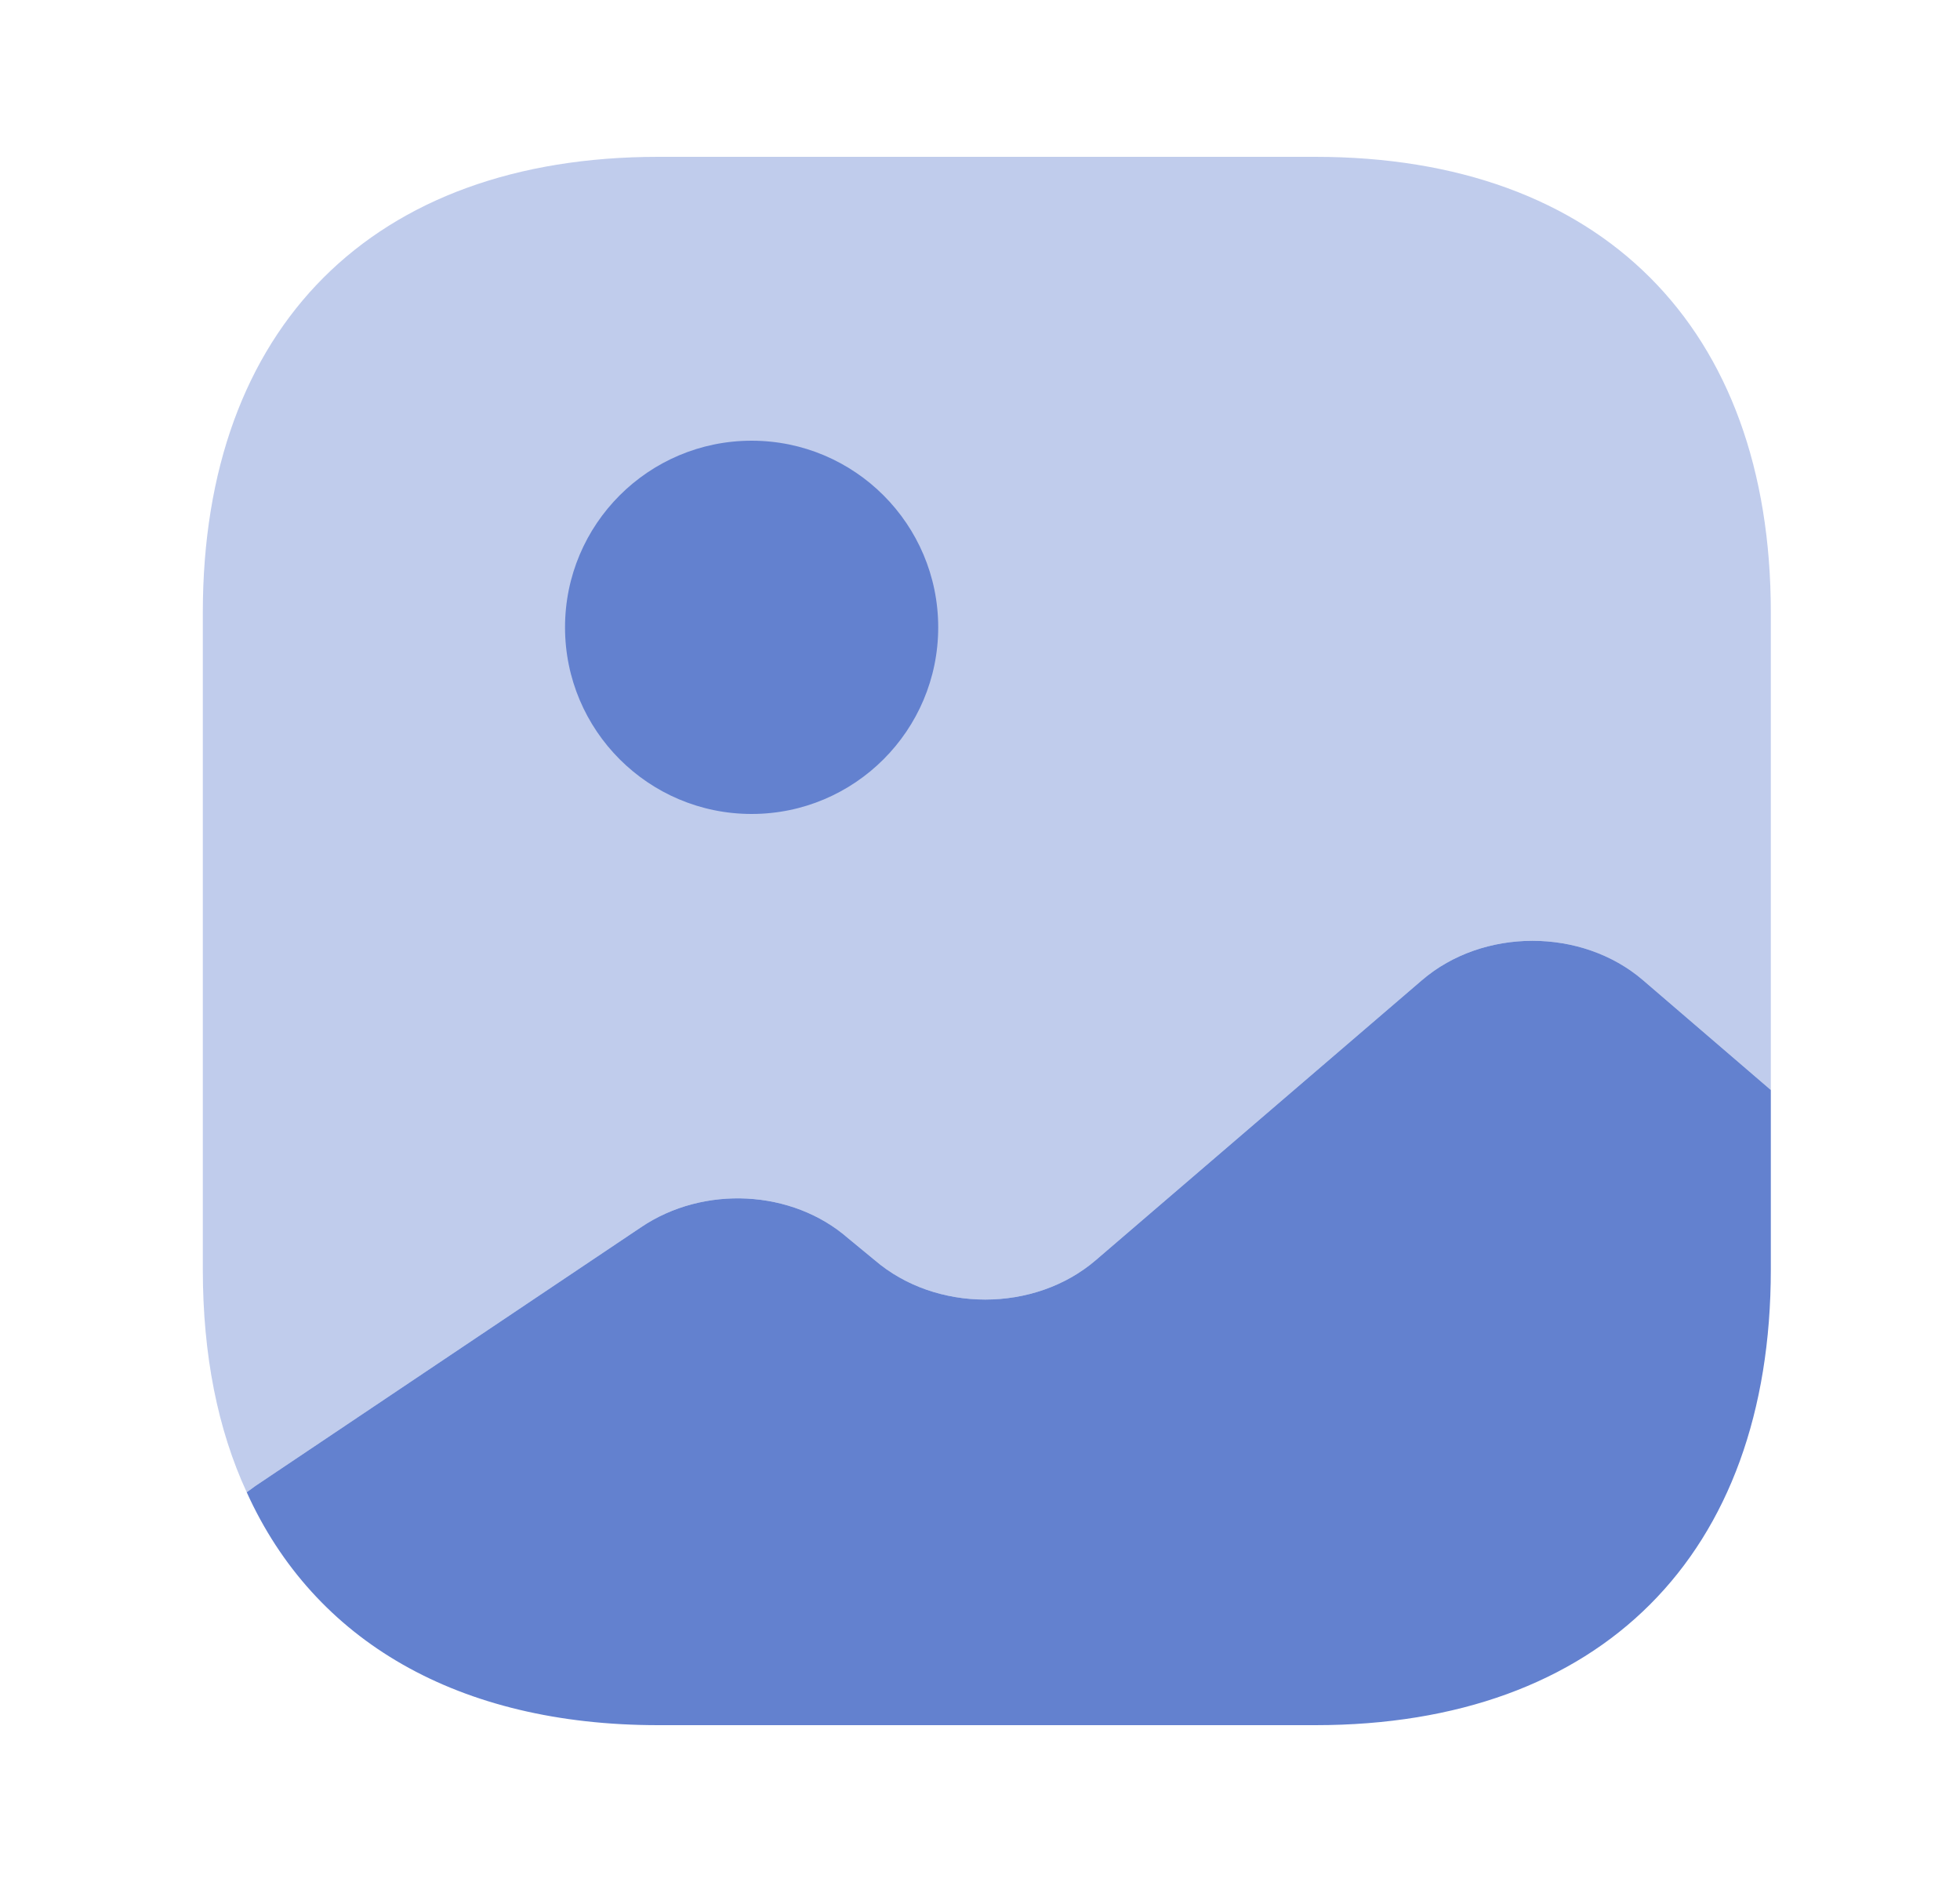 <svg width="25" height="24" viewBox="0 0 25 24" fill="none" xmlns="http://www.w3.org/2000/svg">
<path opacity="0.4" d="M22.587 7.81V13.9L20.957 12.5C20.177 11.83 18.917 11.83 18.137 12.5L13.977 16.07C13.197 16.74 11.937 16.74 11.157 16.07L10.817 15.79C10.107 15.17 8.977 15.11 8.177 15.65L3.257 18.95L3.147 19.03C2.777 18.23 2.587 17.28 2.587 16.19V7.81C2.587 4.17 4.757 2 8.397 2H16.777C20.417 2 22.587 4.17 22.587 7.81Z" fill="#6381CF"/>
<path d="M9.587 10.38C10.901 10.38 11.967 9.314 11.967 8C11.967 6.686 10.901 5.62 9.587 5.62C8.272 5.62 7.207 6.686 7.207 8C7.207 9.314 8.272 10.38 9.587 10.38Z" fill="#6381CF"/>
<path d="M22.587 13.9V16.19C22.587 19.83 20.417 22 16.777 22H8.397C5.847 22 4.007 20.93 3.147 19.03L3.257 18.95L8.177 15.65C8.977 15.11 10.107 15.17 10.817 15.79L11.157 16.07C11.937 16.74 13.197 16.74 13.977 16.07L18.137 12.5C18.917 11.83 20.177 11.83 20.957 12.5L22.587 13.9Z" fill="#6381CF"/>
</svg>
